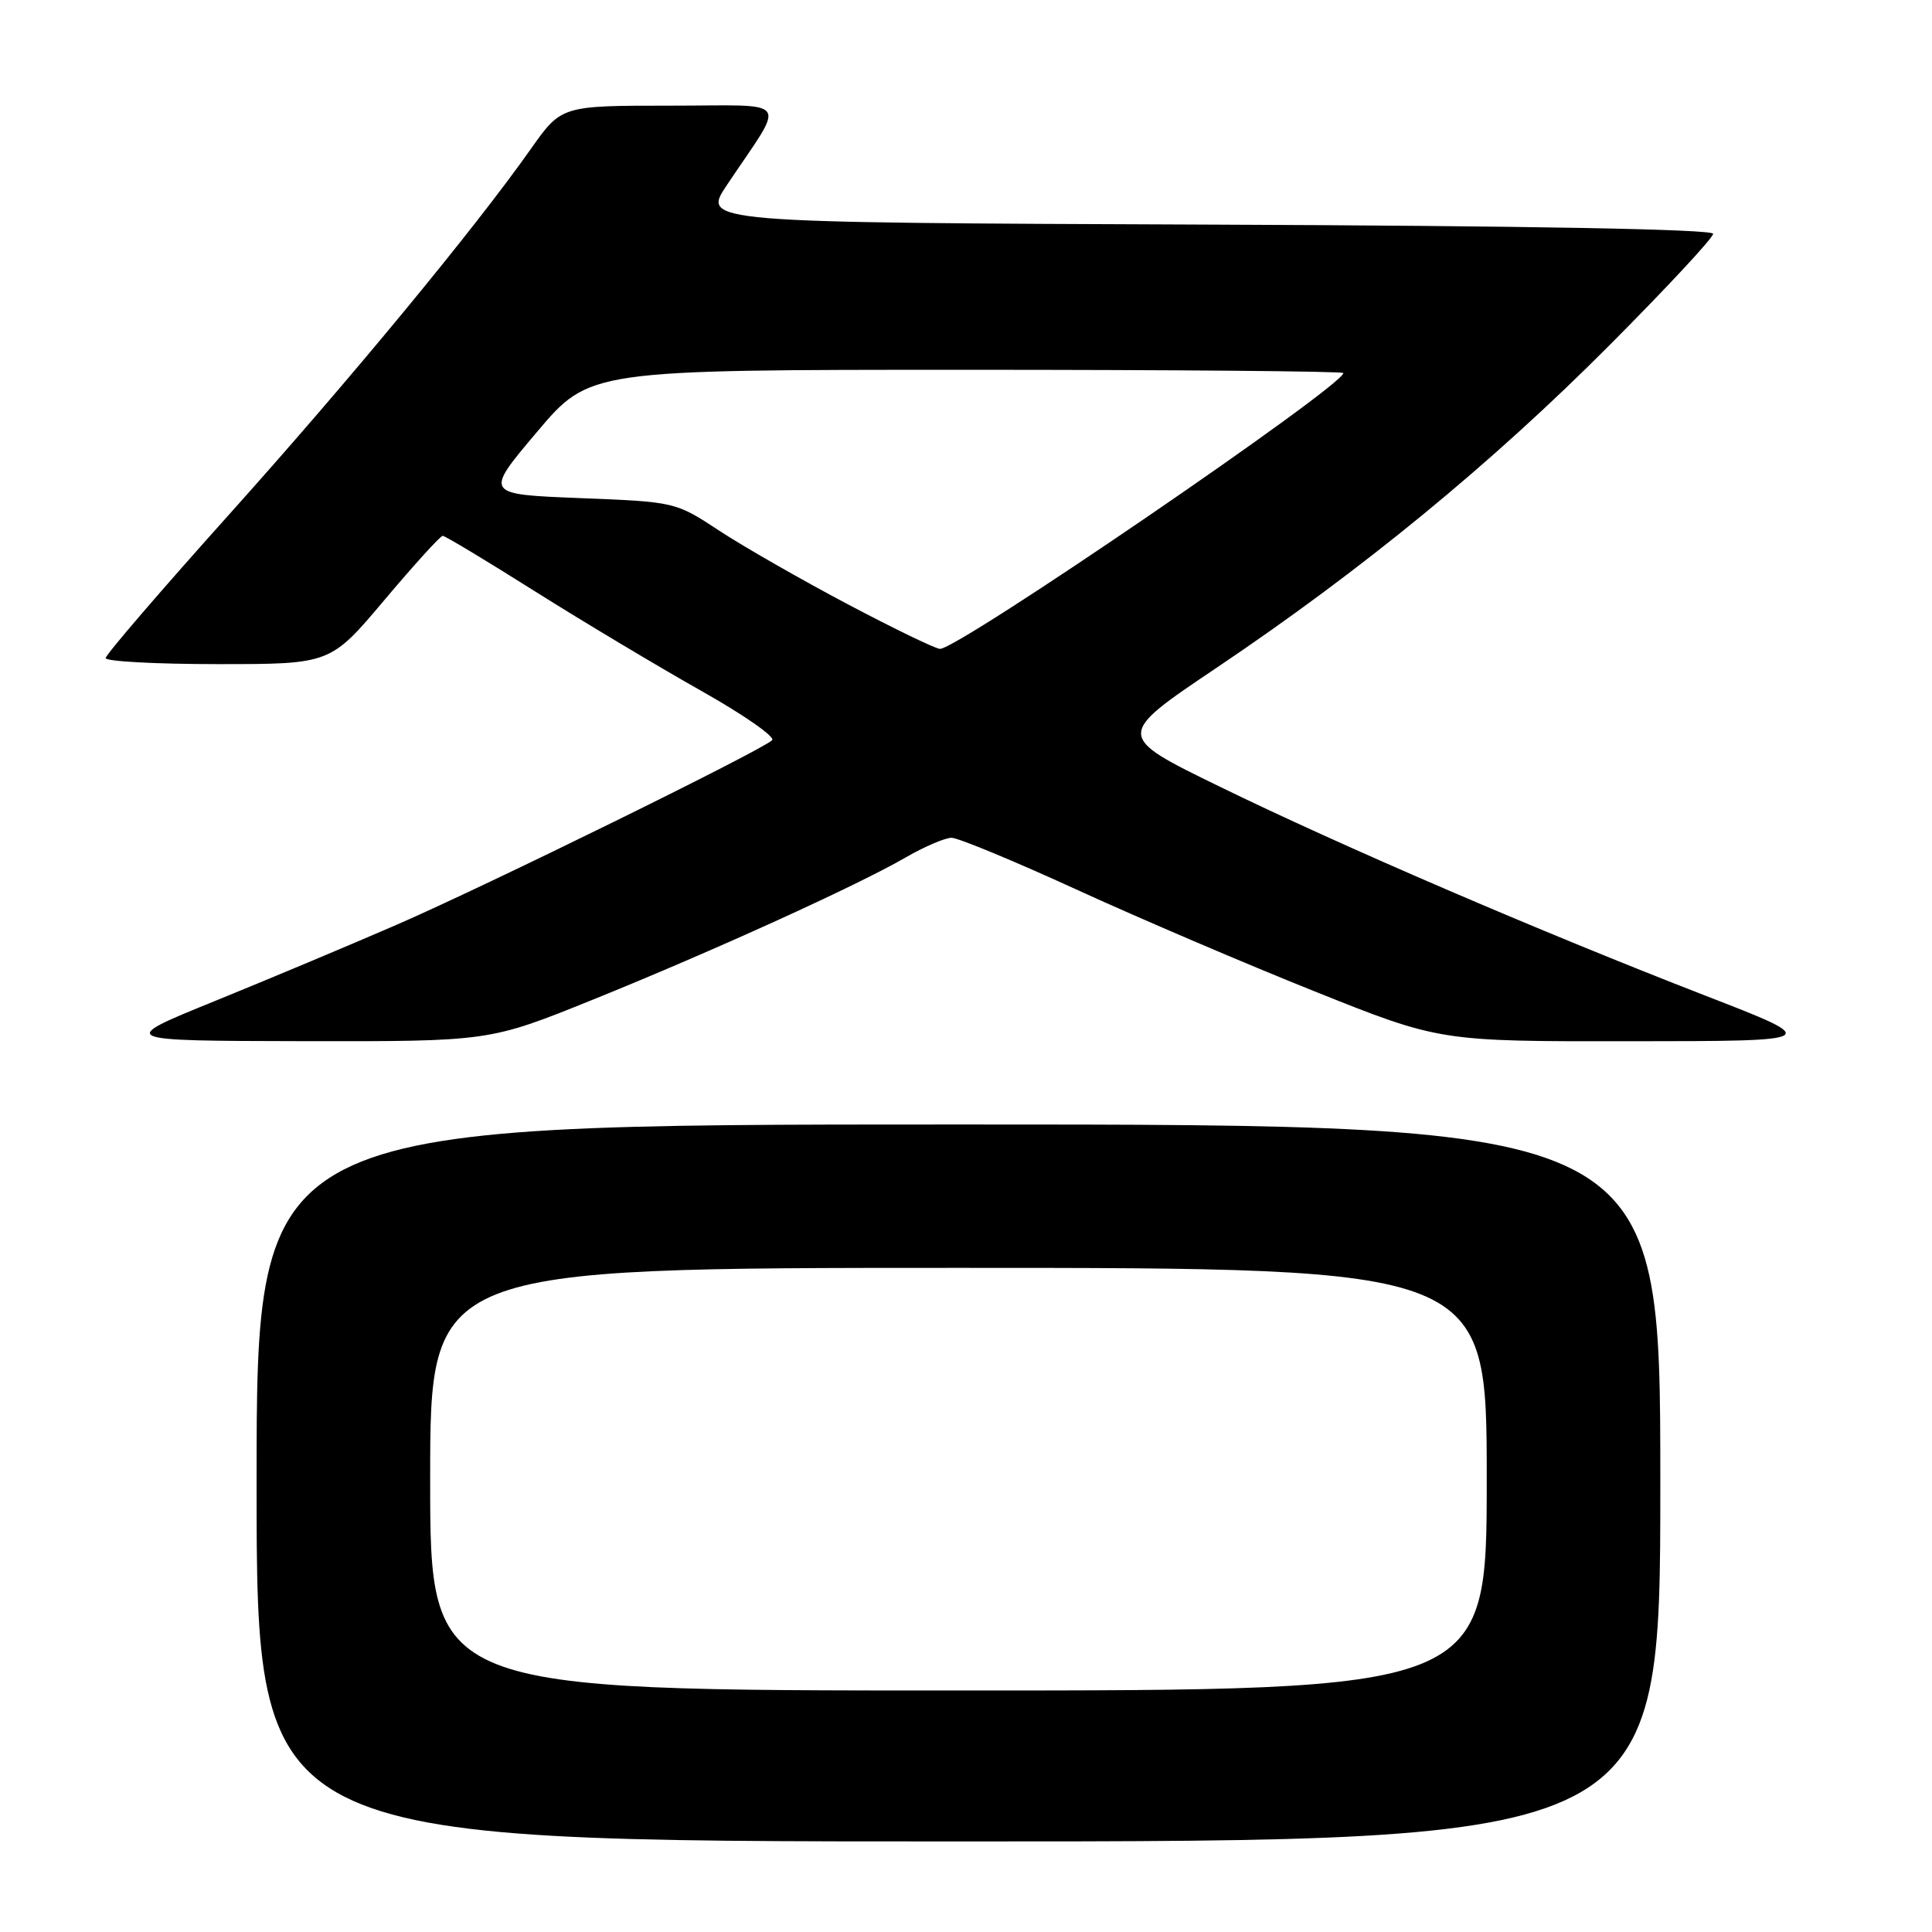 <?xml version="1.0" encoding="UTF-8" standalone="no"?>
<!DOCTYPE svg PUBLIC "-//W3C//DTD SVG 1.1//EN" "http://www.w3.org/Graphics/SVG/1.1/DTD/svg11.dtd" >
<svg xmlns="http://www.w3.org/2000/svg" xmlns:xlink="http://www.w3.org/1999/xlink" version="1.1" viewBox="0 0 256 256">
 <g >
 <path fill="currentColor"
d=" M 220.00 196.50 C 220.00 149.00 220.00 149.00 127.00 149.00 C 34.00 149.00 34.00 149.00 34.00 196.50 C 34.00 244.00 34.00 244.00 127.00 244.00 C 220.00 244.00 220.00 244.00 220.00 196.50 Z  M 78.46 132.50 C 94.30 126.10 113.56 117.35 120.00 113.62 C 122.47 112.19 125.21 111.02 126.08 111.01 C 126.95 111.01 134.39 114.09 142.62 117.86 C 150.85 121.63 165.06 127.71 174.19 131.36 C 190.78 138.00 190.78 138.00 216.14 137.97 C 241.50 137.95 241.50 137.95 226.00 131.94 C 203.94 123.38 177.76 112.11 161.65 104.25 C 147.80 97.50 147.80 97.50 161.15 88.52 C 180.51 75.50 197.59 61.48 213.25 45.76 C 220.81 38.17 227.00 31.52 227.00 30.98 C 227.00 30.37 202.43 29.92 159.99 29.76 C 92.98 29.50 92.98 29.50 96.33 24.50 C 104.21 12.72 105.13 14.00 88.81 14.00 C 74.39 14.00 74.39 14.00 70.33 19.75 C 62.74 30.51 46.26 50.46 30.11 68.45 C 21.25 78.33 14.00 86.76 14.00 87.20 C 14.00 87.64 20.70 88.00 28.89 88.00 C 43.78 88.00 43.78 88.00 50.94 79.50 C 54.88 74.83 58.35 71.00 58.66 71.00 C 58.97 71.00 64.46 74.30 70.86 78.34 C 77.26 82.37 87.14 88.28 92.81 91.48 C 98.48 94.67 102.76 97.64 102.31 98.08 C 100.96 99.42 64.24 117.47 52.50 122.56 C 46.45 125.19 35.65 129.72 28.50 132.63 C 15.50 137.91 15.50 137.91 40.17 137.96 C 64.84 138.00 64.84 138.00 78.46 132.50 Z  M 57.00 196.00 C 57.00 168.00 57.00 168.00 127.00 168.00 C 197.00 168.00 197.00 168.00 197.00 196.00 C 197.00 224.00 197.00 224.00 127.00 224.00 C 57.00 224.00 57.00 224.00 57.00 196.00 Z  M 112.32 80.06 C 106.17 76.81 98.52 72.43 95.32 70.33 C 89.50 66.50 89.49 66.50 76.83 66.00 C 64.17 65.50 64.17 65.50 71.14 57.25 C 78.11 49.00 78.11 49.00 128.06 49.00 C 155.53 49.00 178.00 49.19 178.00 49.43 C 178.00 51.14 126.99 86.02 124.55 85.98 C 123.97 85.97 118.47 83.31 112.32 80.06 Z "/>
</g>
</svg>